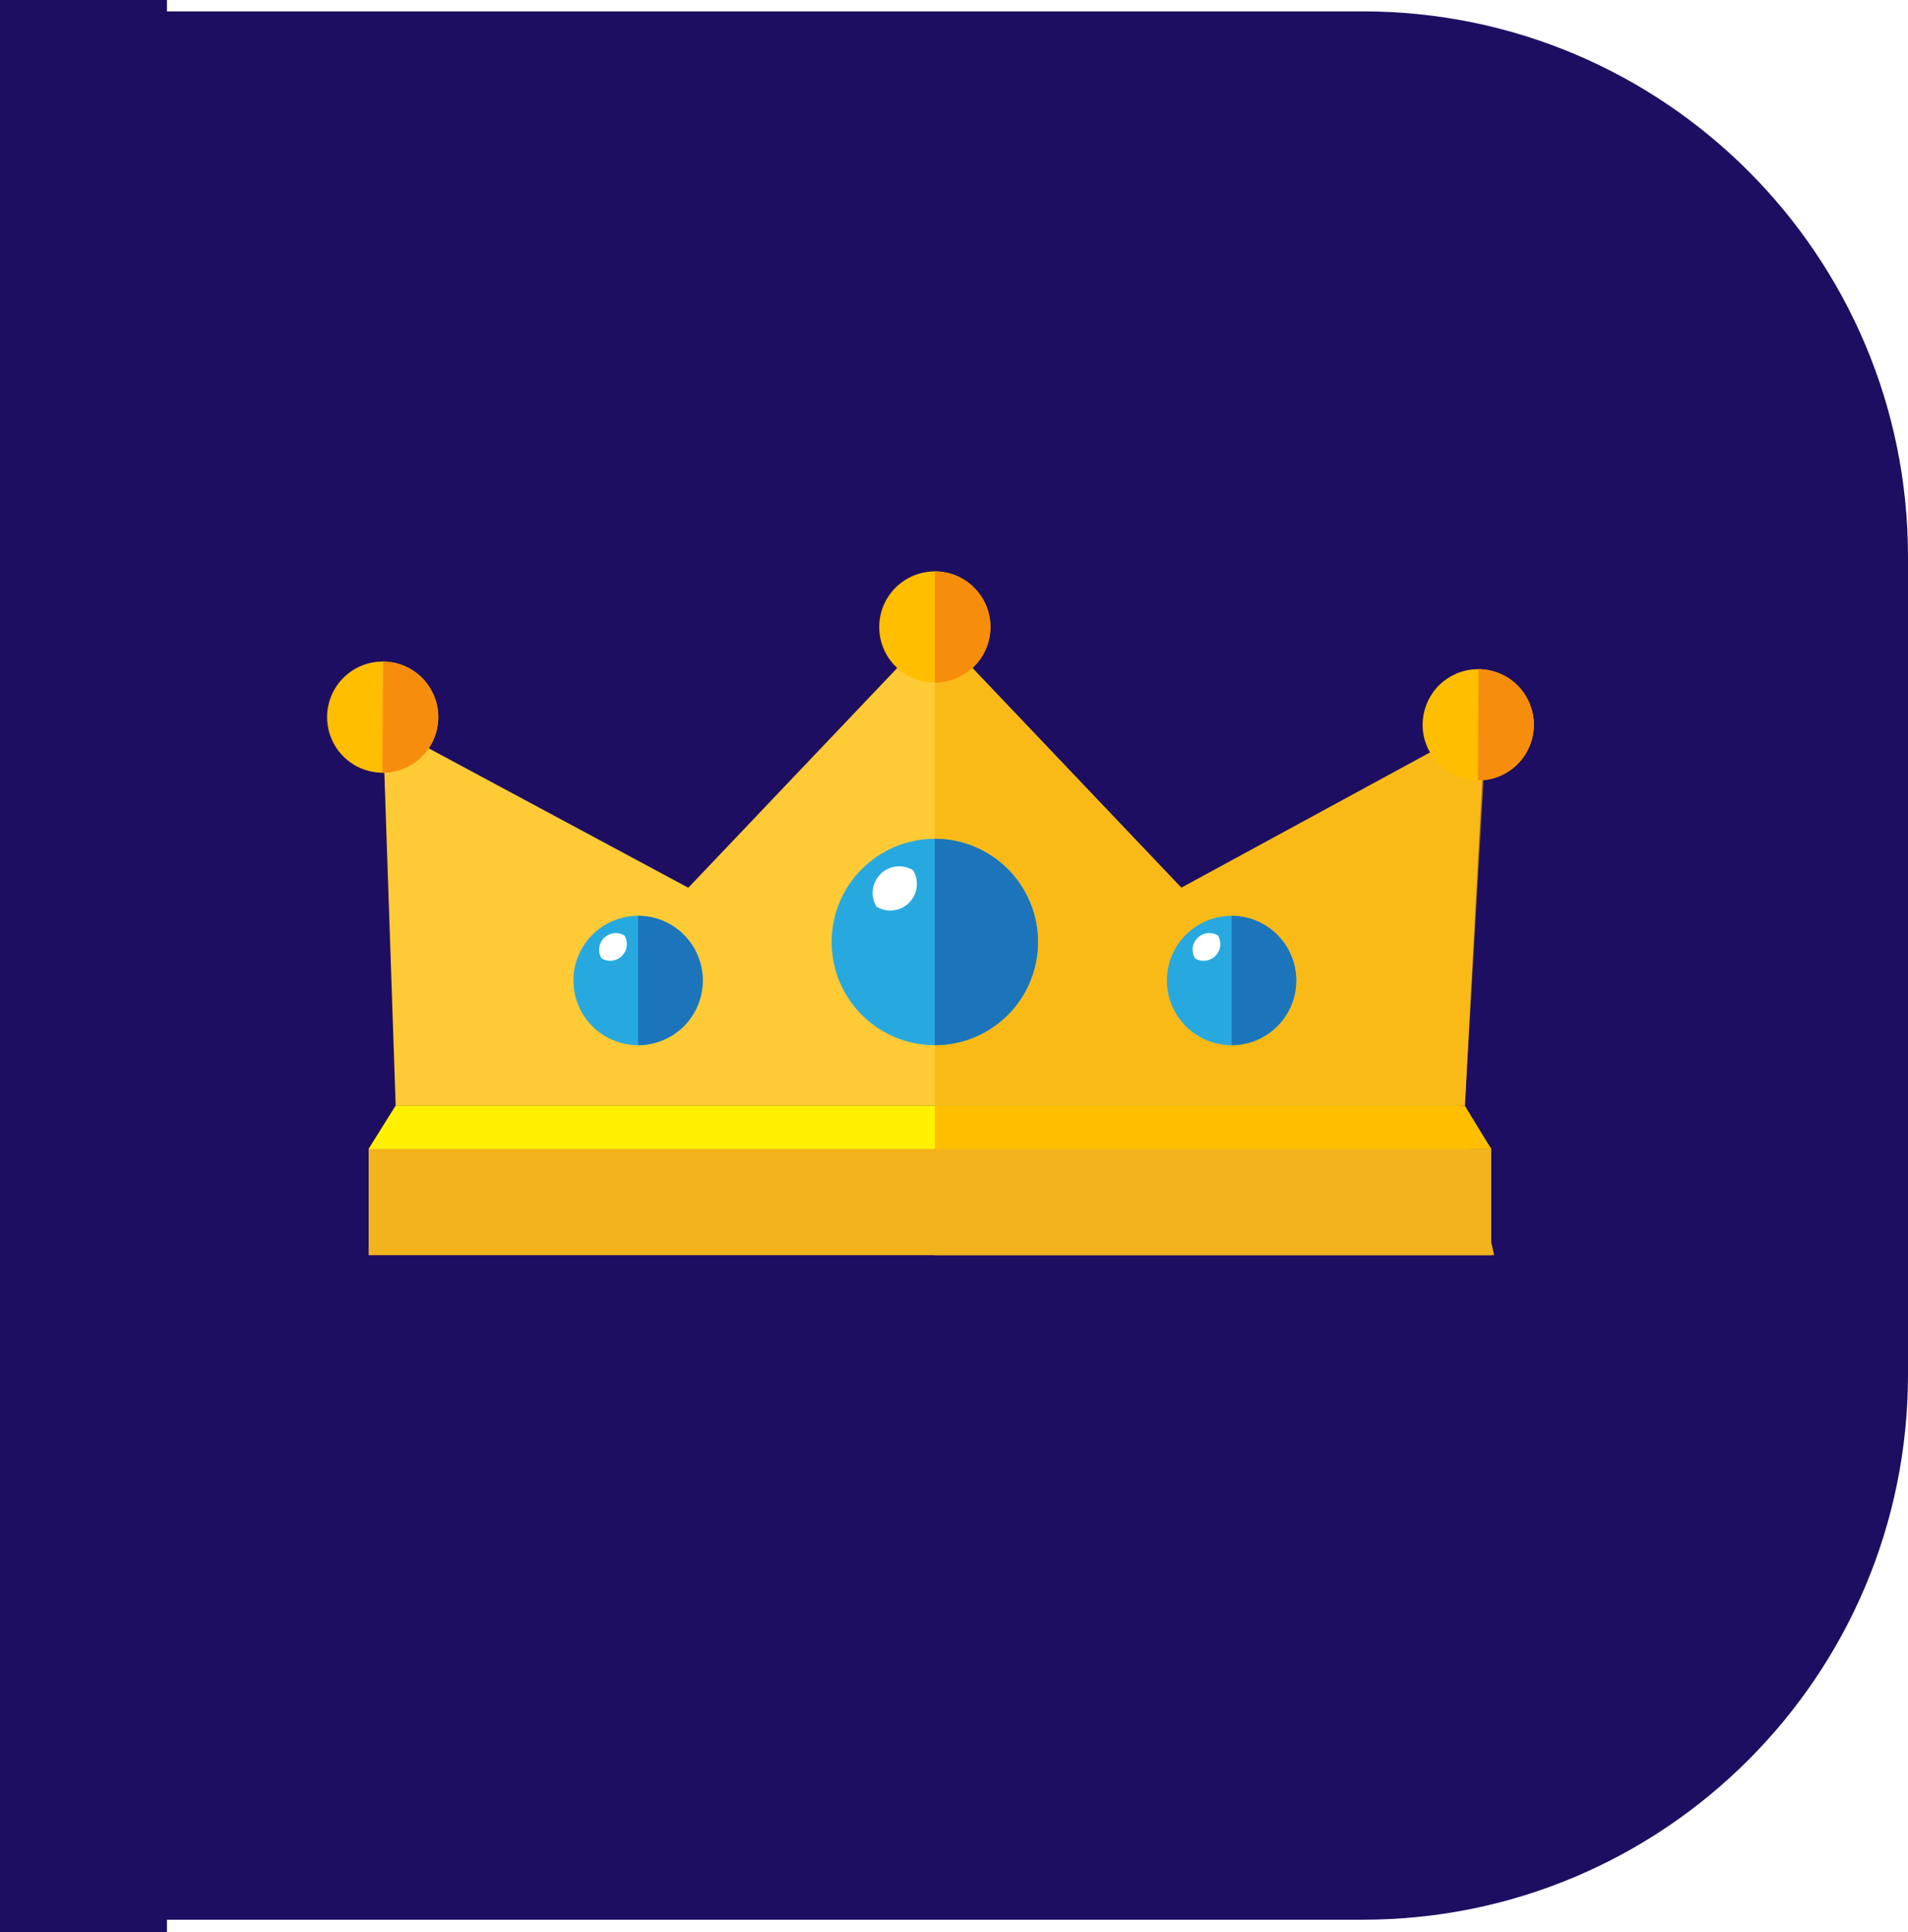 <svg width="80" height="81" viewBox="0 0 80 81" fill="none" xmlns="http://www.w3.org/2000/svg">
<rect width="80" height="81" fill="#E4E4E4"/>
<rect width="1400" height="2060" transform="translate(-210 -1482.52)" fill="white"/>
<path d="M0 0.477H57.143C69.766 0.477 80 10.71 80 23.334V57.619C80 70.243 69.766 80.477 57.143 80.477H0V0.477Z" fill="#1E0E62"/>
<g clip-path="url(#clip0_1762_2495)">
<path d="M49.533 37.215L39.196 26.345L28.86 37.215L16.045 30.335L16.59 46.354H39.196H61.42L62.282 30.283L49.533 37.215Z" fill="#FECA36"/>
<path opacity="0.56" d="M39.196 26.345L49.533 37.215L62.347 30.248L61.42 46.354H39.196V26.345Z" fill="#F4AE00"/>
<path d="M61.261 46.354H16.59L15.457 48.166V52.618H62.646L61.261 46.354Z" fill="#F3B31D"/>
<path d="M61.261 46.354H16.59L15.457 48.166H62.526L61.261 46.354Z" fill="#FFF100"/>
<path d="M62.526 48.166H39.196V52.618H62.526V48.166Z" fill="#F3B31D"/>
<path d="M61.42 46.354H39.196V48.166H62.526L61.42 46.354Z" fill="#FFBE00"/>
<path d="M63.096 32.43C64.227 31.814 64.643 30.398 64.027 29.268C63.41 28.138 61.995 27.721 60.864 28.337C59.734 28.954 59.318 30.37 59.934 31.5C60.55 32.63 61.966 33.047 63.096 32.43Z" fill="#FFBE00"/>
<path d="M39.196 28.616C40.483 28.616 41.527 27.573 41.527 26.285C41.527 24.998 40.483 23.954 39.196 23.954C37.909 23.954 36.865 24.998 36.865 26.285C36.865 27.573 37.909 28.616 39.196 28.616Z" fill="#FFBE00"/>
<path d="M41.527 26.285C41.527 25.979 41.467 25.676 41.35 25.393C41.233 25.11 41.061 24.853 40.844 24.637C40.628 24.42 40.371 24.249 40.088 24.131C39.805 24.014 39.502 23.954 39.196 23.954V28.616C39.502 28.616 39.805 28.556 40.088 28.439C40.371 28.322 40.628 28.15 40.844 27.933C41.061 27.717 41.233 27.46 41.35 27.177C41.467 26.894 41.527 26.591 41.527 26.285V26.285Z" fill="#F78D0C"/>
<path d="M64.311 30.396C64.315 29.778 64.072 29.184 63.638 28.745C63.203 28.305 62.611 28.056 61.993 28.053L61.968 32.715C62.274 32.716 62.577 32.658 62.861 32.542C63.144 32.426 63.402 32.256 63.62 32.041C63.837 31.826 64.01 31.57 64.129 31.288C64.248 31.005 64.31 30.703 64.311 30.396V30.396Z" fill="#F78D0C"/>
<path d="M13.714 30.048C13.711 30.509 13.845 30.96 14.098 31.345C14.352 31.73 14.714 32.032 15.139 32.211C15.563 32.39 16.032 32.44 16.485 32.353C16.937 32.266 17.354 32.047 17.682 31.723C18.011 31.399 18.235 30.985 18.328 30.534C18.422 30.082 18.379 29.613 18.205 29.186C18.032 28.759 17.735 28.393 17.354 28.134C16.972 27.875 16.522 27.736 16.061 27.733C15.755 27.73 15.452 27.789 15.168 27.904C14.884 28.019 14.626 28.189 14.408 28.404C14.191 28.619 14.017 28.875 13.898 29.157C13.779 29.439 13.716 29.741 13.714 30.048V30.048Z" fill="#FFBE00"/>
<path d="M18.376 30.079C18.381 29.461 18.139 28.866 17.705 28.426C17.271 27.986 16.68 27.737 16.061 27.732L16.029 32.394C16.648 32.399 17.242 32.157 17.682 31.723C18.123 31.289 18.372 30.698 18.376 30.079V30.079Z" fill="#F78D0C"/>
<path d="M39.196 43.816C41.585 43.816 43.522 41.879 43.522 39.49C43.522 37.101 41.585 35.164 39.196 35.164C36.807 35.164 34.87 37.101 34.87 39.49C34.87 41.879 36.807 43.816 39.196 43.816Z" fill="#27A9E0"/>
<path d="M43.522 39.49C43.522 38.343 43.066 37.242 42.255 36.431C41.444 35.62 40.343 35.164 39.196 35.164V43.816C40.343 43.816 41.444 43.36 42.255 42.549C43.066 41.738 43.522 40.637 43.522 39.49Z" fill="#1C75BB"/>
<path d="M36.59 37.438C36.591 37.639 36.647 37.837 36.752 38.009C36.965 38.139 37.215 38.193 37.463 38.163C37.711 38.133 37.941 38.021 38.118 37.845C38.294 37.668 38.406 37.438 38.436 37.19C38.466 36.943 38.412 36.692 38.282 36.479C38.113 36.376 37.919 36.32 37.721 36.317C37.523 36.314 37.327 36.364 37.155 36.462C36.983 36.559 36.839 36.701 36.74 36.873C36.641 37.044 36.589 37.239 36.59 37.438V37.438Z" fill="white"/>
<path d="M54.35 41.104C54.35 41.64 54.191 42.165 53.893 42.611C53.595 43.057 53.171 43.404 52.675 43.609C52.18 43.815 51.635 43.868 51.109 43.764C50.583 43.659 50.099 43.401 49.72 43.022C49.341 42.642 49.083 42.159 48.978 41.633C48.873 41.107 48.927 40.562 49.132 40.066C49.337 39.571 49.685 39.147 50.131 38.849C50.577 38.551 51.101 38.392 51.638 38.392C51.994 38.392 52.346 38.462 52.676 38.599C53.005 38.735 53.303 38.935 53.555 39.186C53.807 39.438 54.007 39.737 54.143 40.066C54.279 40.395 54.35 40.748 54.35 41.104V41.104Z" fill="#27A9E0"/>
<path d="M54.35 41.104C54.35 40.385 54.064 39.695 53.555 39.186C53.047 38.678 52.357 38.392 51.638 38.392V43.816C52.357 43.816 53.047 43.53 53.555 43.022C54.064 42.513 54.35 41.823 54.35 41.104V41.104Z" fill="#1C75BB"/>
<path d="M50.004 39.817C50.005 39.944 50.04 40.068 50.105 40.176C50.239 40.257 50.396 40.291 50.551 40.272C50.707 40.253 50.851 40.183 50.962 40.072C51.072 39.962 51.143 39.817 51.161 39.662C51.18 39.507 51.146 39.35 51.065 39.216C50.957 39.15 50.833 39.115 50.707 39.115C50.52 39.115 50.342 39.189 50.21 39.321C50.078 39.452 50.004 39.631 50.004 39.817V39.817Z" fill="white"/>
<path d="M29.466 41.104C29.466 41.64 29.307 42.165 29.009 42.611C28.711 43.057 28.288 43.404 27.792 43.609C27.297 43.815 26.751 43.868 26.225 43.764C25.699 43.659 25.216 43.401 24.837 43.022C24.457 42.642 24.199 42.159 24.095 41.633C23.99 41.107 24.044 40.562 24.249 40.066C24.454 39.571 24.802 39.147 25.248 38.849C25.694 38.551 26.218 38.392 26.754 38.392C27.11 38.392 27.463 38.462 27.792 38.599C28.121 38.735 28.42 38.935 28.672 39.186C28.924 39.438 29.123 39.737 29.26 40.066C29.396 40.395 29.466 40.748 29.466 41.104V41.104Z" fill="#27A9E0"/>
<path d="M29.466 41.104C29.466 40.748 29.396 40.395 29.26 40.066C29.123 39.737 28.924 39.438 28.672 39.186C28.42 38.935 28.121 38.735 27.792 38.599C27.463 38.462 27.11 38.392 26.754 38.392V43.816C27.474 43.816 28.163 43.53 28.672 43.022C29.18 42.513 29.466 41.823 29.466 41.104Z" fill="#1C75BB"/>
<path d="M25.121 39.817C25.121 39.944 25.156 40.068 25.222 40.176C25.356 40.257 25.513 40.291 25.668 40.272C25.823 40.253 25.968 40.183 26.078 40.072C26.189 39.962 26.259 39.817 26.278 39.662C26.297 39.507 26.263 39.35 26.182 39.216C26.074 39.15 25.95 39.115 25.823 39.115C25.637 39.115 25.458 39.189 25.326 39.321C25.195 39.452 25.121 39.631 25.121 39.817V39.817Z" fill="white"/>
</g>
<rect y="-1253" width="7" height="1625" fill="#1E0E62"/>
<defs>
<clipPath id="clip0_1762_2495">
<rect width="51.429" height="30.857" fill="white" transform="translate(13.714 22.858)"/>
</clipPath>
</defs>
</svg>
